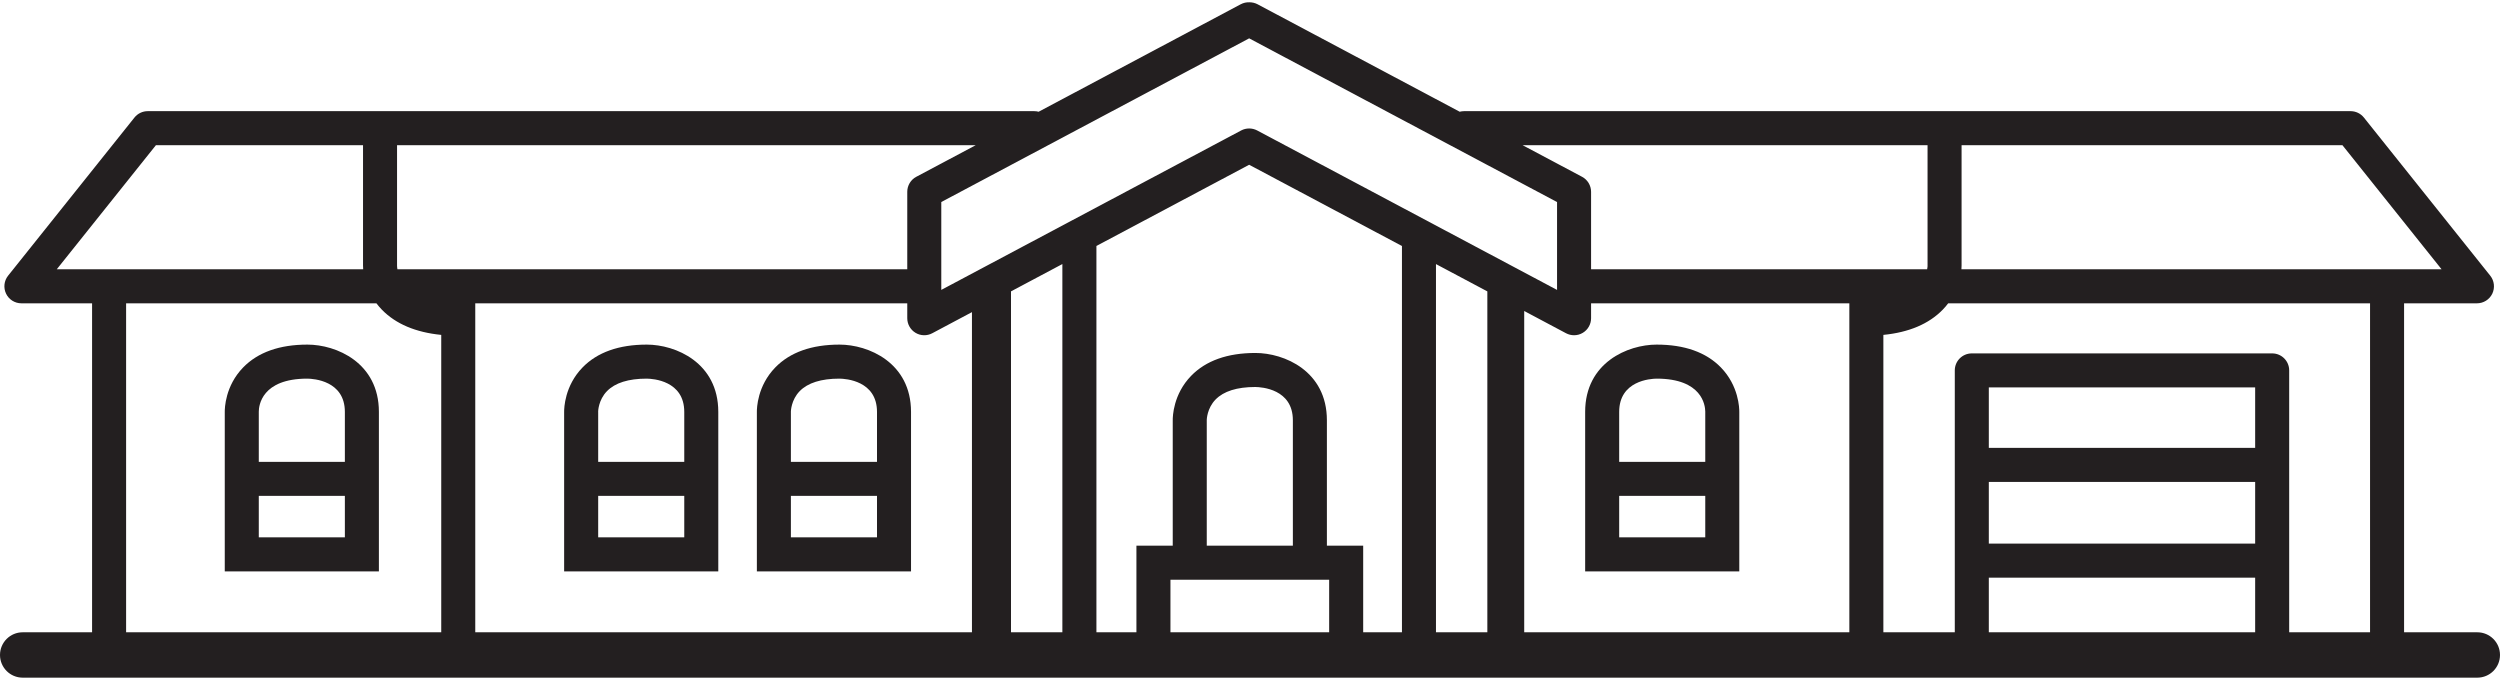 <?xml version="1.0" encoding="UTF-8" standalone="no"?>
<!DOCTYPE svg PUBLIC "-//W3C//DTD SVG 1.1//EN" "http://www.w3.org/Graphics/SVG/1.1/DTD/svg11.dtd">
<svg width="100%" height="100%" viewBox="0 0 95 26" version="1.1" xmlns="http://www.w3.org/2000/svg" xmlns:xlink="http://www.w3.org/1999/xlink" xml:space="preserve" xmlns:serif="http://www.serif.com/" style="fill-rule:evenodd;clip-rule:evenodd;stroke-linejoin:round;stroke-miterlimit:2;">
    <g id="_2.-HOME-DESIGNS" serif:id="2.-HOME-DESIGNS">
        <g id="_2.0-NEW-HOME-DESIGNS-" serif:id="2.0-NEW-HOME-DESIGNS-">
            <g id="Filter">
                <g id="Group-13-Copy">
                    <g id="Homestead">
                        <path id="Fill-1" d="M13.105,20.419L9.834,20.419L9.834,18.844L13.105,18.844L13.105,20.419ZM9.834,15.638C9.836,15.416 9.941,14.388 11.678,14.388C11.916,14.391 13.105,14.466 13.105,15.652L13.105,17.551L9.834,17.551L9.834,15.652L9.835,15.652L9.834,15.638ZM11.682,13.095C10.622,13.095 9.8,13.387 9.24,13.963C8.558,14.664 8.539,15.513 8.541,15.658L8.541,18.198L8.541,21.712L14.398,21.712L14.398,15.652C14.398,13.776 12.774,13.095 11.682,13.095Z" style="fill:rgb(35,31,32);"/>
                        <path id="Fill-3" d="M26.002,20.419L22.731,20.419L22.731,18.844L26.002,18.844L26.002,20.419ZM23.064,14.865C23.371,14.548 23.881,14.388 24.575,14.388C24.813,14.391 26.002,14.466 26.002,15.652L26.002,17.551L22.731,17.551L22.731,15.652L22.73,15.634C22.73,15.63 22.739,15.198 23.064,14.865ZM24.578,13.095C23.518,13.095 22.697,13.387 22.137,13.963C21.455,14.664 21.436,15.513 21.437,15.658L21.437,18.198L21.437,21.712L27.295,21.712L27.295,15.652C27.295,13.776 25.67,13.095 24.578,13.095Z" style="fill:rgb(35,31,32);"/>
                        <path id="Fill-5" d="M33.326,20.419L30.054,20.419L30.054,18.844L33.326,18.844L33.326,20.419ZM30.387,14.865C30.695,14.548 31.205,14.388 31.898,14.388C32.137,14.391 33.326,14.466 33.326,15.652L33.326,17.551L30.054,17.551L30.054,15.652L30.054,15.634C30.054,15.63 30.063,15.198 30.387,14.865ZM31.902,13.095C30.842,13.095 30.021,13.387 29.461,13.963C28.779,14.664 28.759,15.513 28.761,15.658L28.761,18.198L28.761,21.712L34.619,21.712L34.619,15.652C34.619,13.776 32.994,13.095 31.902,13.095Z" style="fill:rgb(35,31,32);"/>
                        <path id="Fill-7" d="M61.529,20.419L61.529,18.844L64.8,18.844L64.8,20.419L61.529,20.419ZM61.529,15.652C61.529,14.466 62.718,14.391 62.952,14.388C64.683,14.388 64.796,15.404 64.8,15.634L64.8,17.551L61.529,17.551L61.529,15.652ZM66.093,18.198L66.093,15.658C66.095,15.513 66.075,14.664 65.394,13.963C64.834,13.387 64.012,13.095 62.952,13.095C61.86,13.095 60.236,13.776 60.236,15.652L60.236,21.712L66.093,21.712L66.093,18.198Z" style="fill:rgb(35,31,32);"/>
                        <g id="Group-11" transform="matrix(1,0,0,1,0,0.061)">
                            <path id="Fill-9" d="M86.989,23.966L86.989,14.014C86.989,13.657 86.7,13.368 86.343,13.368L74.929,13.368C74.571,13.368 74.282,13.657 74.282,14.014L74.282,23.966L71.568,23.966L71.568,12.665C72.54,12.569 73.297,12.248 73.824,11.707C73.902,11.627 73.97,11.547 74.031,11.465L90.062,11.465L90.062,23.966L86.989,23.966ZM75.575,20.597L85.696,20.597L85.696,18.252L75.575,18.252L75.575,20.597ZM75.575,16.959L85.696,16.959L85.696,14.661L75.575,14.661L75.575,16.959ZM75.575,23.966L85.696,23.966L85.696,21.891L75.575,21.891L75.575,23.966ZM57.92,23.966L57.92,11.757L59.511,12.603C59.606,12.653 59.71,12.678 59.814,12.678C59.93,12.678 60.045,12.648 60.147,12.586C60.342,12.469 60.461,12.259 60.461,12.032L60.461,11.465L70.275,11.465L70.275,23.966L57.92,23.966ZM54.567,9.974L56.519,11.012L56.519,23.966L54.567,23.966L54.567,9.974ZM50.422,20.675L50.422,15.909C50.422,14.033 48.797,13.352 47.705,13.352C46.645,13.352 45.824,13.644 45.264,14.22C44.582,14.921 44.562,15.77 44.564,15.914L44.564,20.675L43.184,20.675L43.184,23.966L41.664,23.966L41.664,9.29C41.664,9.289 41.663,9.287 41.663,9.286L47.468,6.2L53.274,9.287C53.274,9.288 53.274,9.289 53.274,9.29L53.274,23.966L51.801,23.966L51.801,20.675L50.422,20.675ZM44.477,21.969L50.508,21.969L50.508,23.966L44.477,23.966L44.477,21.969ZM45.857,15.891C45.857,15.887 45.866,15.455 46.191,15.121C46.498,14.805 47.008,14.645 47.701,14.645C47.94,14.648 49.129,14.722 49.129,15.909L49.129,20.675L45.857,20.675L45.857,15.909L45.857,15.891ZM38.418,11.011L40.37,9.973L40.37,23.966L38.418,23.966L38.418,11.011ZM18.06,23.966L18.06,11.465L34.476,11.465L34.476,12.031C34.476,12.258 34.595,12.469 34.79,12.586C34.984,12.703 35.226,12.709 35.426,12.602L36.934,11.8L36.934,23.966L18.06,23.966ZM4.792,23.966L4.792,11.465L14.304,11.465C14.366,11.547 14.434,11.627 14.511,11.707C15.038,12.248 15.796,12.569 16.767,12.665L16.767,23.966L4.792,23.966ZM2.157,10.172L5.925,5.456L13.795,5.456L13.795,10.028C13.795,10.054 13.795,10.104 13.801,10.172L2.157,10.172ZM37.078,5.456L34.819,6.657C34.608,6.769 34.476,6.988 34.476,7.228L34.476,10.172L15.102,10.172C15.091,10.112 15.089,10.066 15.088,10.043L15.088,5.456L37.078,5.456ZM47.468,1.396L59.168,7.617L59.168,10.956L47.772,4.896C47.677,4.846 47.572,4.821 47.468,4.821C47.364,4.821 47.259,4.846 47.165,4.896L35.769,10.955L35.769,7.616L47.468,1.396ZM73.247,5.456L73.247,10.033L73.247,10.05C73.247,10.051 73.246,10.098 73.231,10.172L60.461,10.172L60.461,7.228C60.461,6.989 60.329,6.769 60.118,6.657L57.858,5.456L73.247,5.456ZM89.012,5.456L92.78,10.172L74.534,10.172C74.54,10.104 74.541,10.054 74.54,10.028L74.54,5.456L89.012,5.456ZM94.138,23.966L91.355,23.966L91.355,11.465L94.124,11.465C94.372,11.465 94.599,11.323 94.707,11.099C94.814,10.875 94.784,10.609 94.629,10.415L89.828,4.406C89.705,4.252 89.519,4.163 89.323,4.163L55.635,4.163C55.578,4.163 55.522,4.171 55.469,4.185L47.789,0.102C47.693,0.051 47.585,0.026 47.48,0.026C47.369,0.021 47.254,0.045 47.148,0.101L39.468,4.185C39.415,4.171 39.359,4.163 39.302,4.163L5.614,4.163C5.418,4.163 5.232,4.252 5.109,4.406L0.308,10.415C0.153,10.609 0.123,10.875 0.231,11.099C0.338,11.323 0.565,11.465 0.813,11.465L3.499,11.465L3.499,23.966L0.862,23.966C0.386,23.966 -0,24.352 -0,24.828C-0,25.304 0.386,25.69 0.862,25.69L94.138,25.69C94.614,25.69 95,25.304 95,24.828C95,24.352 94.614,23.966 94.138,23.966Z" style="fill:rgb(35,31,32);"/>
                        </g>
                    </g>
                </g>
            </g>
        </g>
    </g>
</svg>
